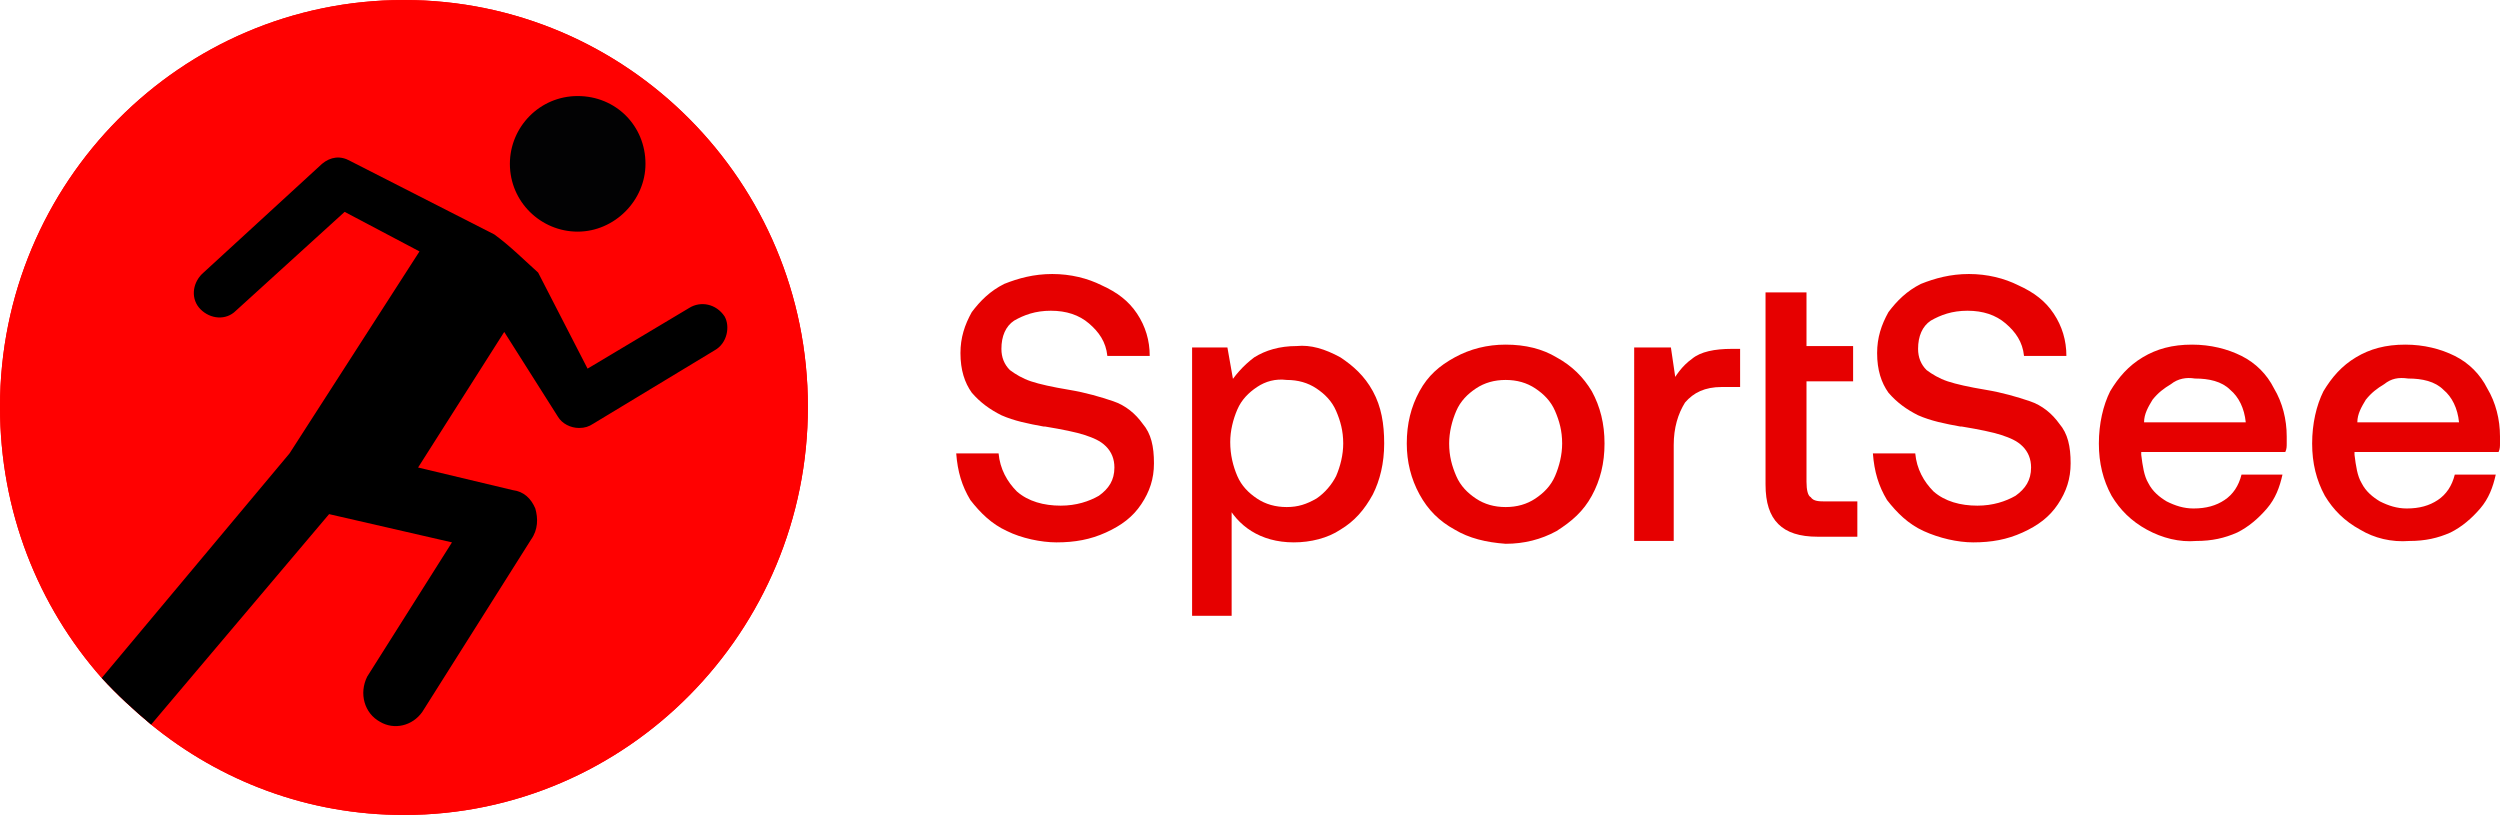 <?xml version="1.0" encoding="utf-8"?>
<!-- Generator: Adobe Illustrator 27.9.0, SVG Export Plug-In . SVG Version: 6.00 Build 0)  -->
<svg version="1.1" id="Calque_1" xmlns="http://www.w3.org/2000/svg" xmlns:xlink="http://www.w3.org/1999/xlink" x="0px" y="0px"
	 viewBox="0 0 177 57.7" style="enable-background:new 0 0 177 57.7;" xml:space="preserve">
<style type="text/css">
	.st0{fill:#FF0101;}
	.st1{fill:#E60000;}
	.st2{fill:#020203;}
</style>
<g>
	<path class="st0" d="M57.2,28.8c0,15.9-12.8,28.9-28.6,28.9c-6.8,0-13-2.4-17.9-6.4c-1.2-1-2.4-2.1-3.5-3.3C2.7,42.9,0,36.2,0,28.8
		C0,12.9,12.8,0,28.6,0C44.4,0,57.2,12.9,57.2,28.8z"/>
	<path class="st1" d="M71.3,37.6c-1.1-0.5-1.9-1.3-2.6-2.2c-0.6-1-0.9-2-1-3.3h3c0.1,1.1,0.6,2,1.3,2.7c0.8,0.7,1.9,1,3.1,1
		c1.1,0,2-0.3,2.7-0.7c0.7-0.5,1.1-1.1,1.1-2c0-0.6-0.2-1.1-0.6-1.5c-0.4-0.4-0.9-0.6-1.5-0.8c-0.6-0.2-1.6-0.4-2.8-0.6h-0.1
		c-1.1-0.2-2.1-0.4-3-0.8c-0.8-0.4-1.5-0.9-2.1-1.6c-0.5-0.7-0.8-1.6-0.8-2.8c0-1.1,0.3-2,0.8-2.9c0.6-0.8,1.3-1.5,2.3-2
		c1-0.4,2.1-0.7,3.4-0.7c1.3,0,2.5,0.3,3.5,0.8c1.1,0.5,1.9,1.1,2.5,2c0.6,0.9,0.9,1.9,0.9,3h-3c-0.1-1-0.6-1.7-1.3-2.3
		c-0.7-0.6-1.6-0.9-2.7-0.9c-1.1,0-1.9,0.3-2.6,0.7c-0.6,0.4-0.9,1.1-0.9,2c0,0.6,0.2,1.1,0.6,1.5c0.4,0.3,0.9,0.6,1.5,0.8
		c0.6,0.2,1.5,0.4,2.7,0.6c1.2,0.2,2.2,0.5,3.1,0.8c0.9,0.3,1.6,0.9,2.1,1.6c0.6,0.7,0.8,1.6,0.8,2.8c0,1.1-0.3,2-0.9,2.9
		c-0.6,0.9-1.4,1.5-2.5,2c-1.1,0.5-2.2,0.7-3.5,0.7C73.7,38.4,72.3,38.1,71.3,37.6z"/>
	<path class="st1" d="M94.9,25.3c0.9,0.6,1.7,1.3,2.3,2.4c0.6,1.1,0.8,2.3,0.8,3.7c0,1.4-0.3,2.6-0.8,3.6c-0.6,1.1-1.3,1.9-2.3,2.5
		c-0.9,0.6-2.1,0.9-3.3,0.9c-1.2,0-2.2-0.3-3-0.8c-0.8-0.5-1.4-1.2-1.8-2l0.4-0.6v8.6h-2.8v-19h2.5l0.6,3.4l-0.6-0.6
		c0.5-0.8,1.1-1.5,1.9-2.1c0.8-0.5,1.8-0.8,3-0.8C92.8,24.4,93.8,24.7,94.9,25.3z M89,27.4c-0.6,0.4-1.1,0.9-1.4,1.6
		s-0.5,1.5-0.5,2.3c0,0.9,0.2,1.7,0.5,2.4c0.3,0.7,0.8,1.2,1.4,1.6c0.6,0.4,1.3,0.6,2.1,0.6c0.8,0,1.4-0.2,2.1-0.6
		c0.6-0.4,1.1-1,1.4-1.6c0.3-0.7,0.5-1.5,0.5-2.3c0-0.9-0.2-1.6-0.5-2.3c-0.3-0.7-0.8-1.2-1.4-1.6c-0.6-0.4-1.3-0.6-2.1-0.6
		C90.3,26.8,89.6,27,89,27.4z"/>
	<path class="st1" d="M103,37.5c-1.1-0.6-1.9-1.4-2.5-2.5c-0.6-1.1-0.9-2.3-0.9-3.6c0-1.4,0.3-2.6,0.9-3.7c0.6-1.1,1.4-1.8,2.5-2.4
		c1.1-0.6,2.3-0.9,3.6-0.9c1.4,0,2.6,0.3,3.6,0.9c1.1,0.6,1.9,1.4,2.5,2.4c0.6,1.1,0.9,2.3,0.9,3.7c0,1.4-0.3,2.6-0.9,3.7
		c-0.6,1.1-1.4,1.8-2.5,2.5c-1.1,0.6-2.3,0.9-3.6,0.9C105.2,38.4,104,38.1,103,37.5z M108.7,35.3c0.6-0.4,1.1-0.9,1.4-1.6
		c0.3-0.7,0.5-1.5,0.5-2.3c0-0.9-0.2-1.6-0.5-2.3c-0.3-0.7-0.8-1.2-1.4-1.6c-0.6-0.4-1.3-0.6-2.1-0.6c-0.8,0-1.5,0.2-2.1,0.6
		c-0.6,0.4-1.1,0.9-1.4,1.6c-0.3,0.7-0.5,1.5-0.5,2.3c0,0.9,0.2,1.6,0.5,2.3c0.3,0.7,0.8,1.2,1.4,1.6c0.6,0.4,1.3,0.6,2.1,0.6
		C107.4,35.9,108.1,35.7,108.7,35.3z"/>
	<path class="st1" d="M118.3,24.6l0.5,3.4l-0.6-0.6c0.4-0.8,0.9-1.5,1.6-2c0.6-0.5,1.6-0.7,2.8-0.7h0.6v2.7h-1.3
		c-1.2,0-2,0.4-2.6,1.1c-0.5,0.8-0.8,1.8-0.8,3v6.8h-2.8V24.6H118.3z"/>
	<path class="st1" d="M125.1,20.7h2.8v3.8h3.3V27h-3.3v7.1c0,0.6,0.1,1,0.3,1.1c0.2,0.3,0.6,0.3,1.1,0.3h2.2v2.5h-2.8
		c-1.3,0-2.2-0.3-2.8-0.9c-0.6-0.6-0.9-1.5-0.9-2.8V20.7z"/>
	<path class="st1" d="M136.2,37.6c-1.1-0.5-1.9-1.3-2.6-2.2c-0.6-1-0.9-2-1-3.3h3c0.1,1.1,0.6,2,1.3,2.7c0.8,0.7,1.9,1,3.1,1
		c1.1,0,2-0.3,2.7-0.7c0.7-0.5,1.1-1.1,1.1-2c0-0.6-0.2-1.1-0.6-1.5c-0.4-0.4-0.9-0.6-1.5-0.8c-0.6-0.2-1.6-0.4-2.8-0.6h-0.1
		c-1.1-0.2-2.1-0.4-3-0.8c-0.8-0.4-1.5-0.9-2.1-1.6c-0.5-0.7-0.8-1.6-0.8-2.8c0-1.1,0.3-2,0.8-2.9c0.6-0.8,1.3-1.5,2.3-2
		c1-0.4,2.1-0.7,3.4-0.7c1.3,0,2.5,0.3,3.5,0.8c1.1,0.5,1.9,1.1,2.5,2c0.6,0.9,0.9,1.9,0.9,3h-3c-0.1-1-0.6-1.7-1.3-2.3
		c-0.7-0.6-1.6-0.9-2.7-0.9c-1.1,0-1.9,0.3-2.6,0.7c-0.6,0.4-0.9,1.1-0.9,2c0,0.6,0.2,1.1,0.6,1.5c0.4,0.3,0.9,0.6,1.5,0.8
		c0.6,0.2,1.5,0.4,2.7,0.6c1.2,0.2,2.2,0.5,3.1,0.8c0.9,0.3,1.6,0.9,2.1,1.6c0.6,0.7,0.8,1.6,0.8,2.8c0,1.1-0.3,2-0.9,2.9
		c-0.6,0.9-1.4,1.5-2.5,2c-1.1,0.5-2.2,0.7-3.5,0.7C138.6,38.4,137.3,38.1,136.2,37.6z"/>
	<path class="st1" d="M152,37.5c-1.1-0.6-1.9-1.4-2.5-2.4c-0.6-1.1-0.9-2.3-0.9-3.7c0-1.4,0.3-2.7,0.8-3.7c0.6-1,1.3-1.8,2.3-2.4
		c1-0.6,2.1-0.9,3.5-0.9c1.3,0,2.5,0.3,3.5,0.8c1,0.5,1.8,1.3,2.3,2.3c0.6,1,0.9,2.2,0.9,3.4c0,0.2,0,0.3,0,0.5c0,0.2,0,0.4-0.1,0.6
		h-10.2c0,0.1,0,0.1,0,0.1v0.1c0.1,0.8,0.2,1.5,0.5,2c0.3,0.6,0.8,1,1.3,1.3c0.6,0.3,1.2,0.5,1.9,0.5c0.9,0,1.6-0.2,2.2-0.6
		c0.6-0.4,1-1,1.2-1.8h2.9c-0.2,0.9-0.5,1.7-1.1,2.4c-0.6,0.7-1.3,1.3-2.1,1.7c-0.9,0.4-1.8,0.6-2.9,0.6
		C154.3,38.4,153.1,38.1,152,37.5z M153.7,27.2c-0.5,0.3-0.9,0.6-1.3,1.1c-0.3,0.5-0.6,1-0.6,1.6h7.2c-0.1-1-0.5-1.8-1.1-2.3
		c-0.6-0.6-1.5-0.8-2.5-0.8C154.8,26.7,154.2,26.8,153.7,27.2z"/>
	<path class="st1" d="M167.1,37.5c-1.1-0.6-1.9-1.4-2.5-2.4c-0.6-1.1-0.9-2.3-0.9-3.7c0-1.4,0.3-2.7,0.8-3.7c0.6-1,1.3-1.8,2.3-2.4
		c1-0.6,2.1-0.9,3.5-0.9c1.3,0,2.5,0.3,3.5,0.8c1,0.5,1.8,1.3,2.3,2.3c0.6,1,0.9,2.2,0.9,3.4c0,0.2,0,0.3,0,0.5c0,0.2,0,0.4-0.1,0.6
		h-10.2c0,0.1,0,0.1,0,0.1v0.1c0.1,0.8,0.2,1.5,0.5,2c0.3,0.6,0.8,1,1.3,1.3c0.6,0.3,1.2,0.5,1.9,0.5c0.9,0,1.6-0.2,2.2-0.6
		c0.6-0.4,1-1,1.2-1.8h2.9c-0.2,0.9-0.5,1.7-1.1,2.4c-0.6,0.7-1.3,1.3-2.1,1.7c-0.9,0.4-1.8,0.6-2.9,0.6
		C169.3,38.4,168.1,38.1,167.1,37.5z M168.8,27.2c-0.5,0.3-0.9,0.6-1.3,1.1c-0.3,0.5-0.6,1-0.6,1.6h7.2c-0.1-1-0.5-1.8-1.1-2.3
		c-0.6-0.6-1.5-0.8-2.5-0.8C169.8,26.7,169.3,26.8,168.8,27.2z"/>
	<path class="st0" d="M57.2,28.8c0,15.9-12.8,28.9-28.6,28.9c-6.8,0-13-2.4-17.9-6.4c-1.2-1-2.4-2.1-3.5-3.3C2.7,42.9,0,36.2,0,28.8
		C0,12.9,12.8,0,28.6,0C44.4,0,57.2,12.9,57.2,28.8z"/>
	<path class="st2" d="M40.9,16.4c2.6,0,4.8-2.2,4.8-4.8c0-2.7-2.1-4.8-4.8-4.8s-4.8,2.2-4.8,4.8C36.1,14.3,38.3,16.4,40.9,16.4z"/>
	<path d="M50.6,24.8L42,30c-0.3,0.2-0.6,0.3-1,0.3c-0.6,0-1.2-0.3-1.5-0.8l-3.8-6l-6.1,9.6l6.7,1.6c0.8,0.1,1.3,0.6,1.6,1.3
		c0.2,0.7,0.2,1.5-0.3,2.2l-7.7,12.2c-0.7,1-2,1.3-3,0.7c-1.1-0.6-1.5-2-0.9-3.2l6-9.5l-8.7-2L10.7,51.3c-1.2-1-2.4-2.1-3.5-3.3
		l13.3-15.9l9.2-14.3L24.4,15l-7.7,7c-0.7,0.7-1.8,0.6-2.5-0.1c-0.7-0.7-0.6-1.8,0.1-2.5l8.5-7.8c0.6-0.5,1.3-0.6,2-0.2l10.2,5.2
		c1.1,0.8,2.1,1.8,3.1,2.7l3.5,6.8l7.2-4.3c0.8-0.5,1.9-0.3,2.5,0.6C51.7,23.1,51.5,24.3,50.6,24.8z"/>
</g>
</svg>
